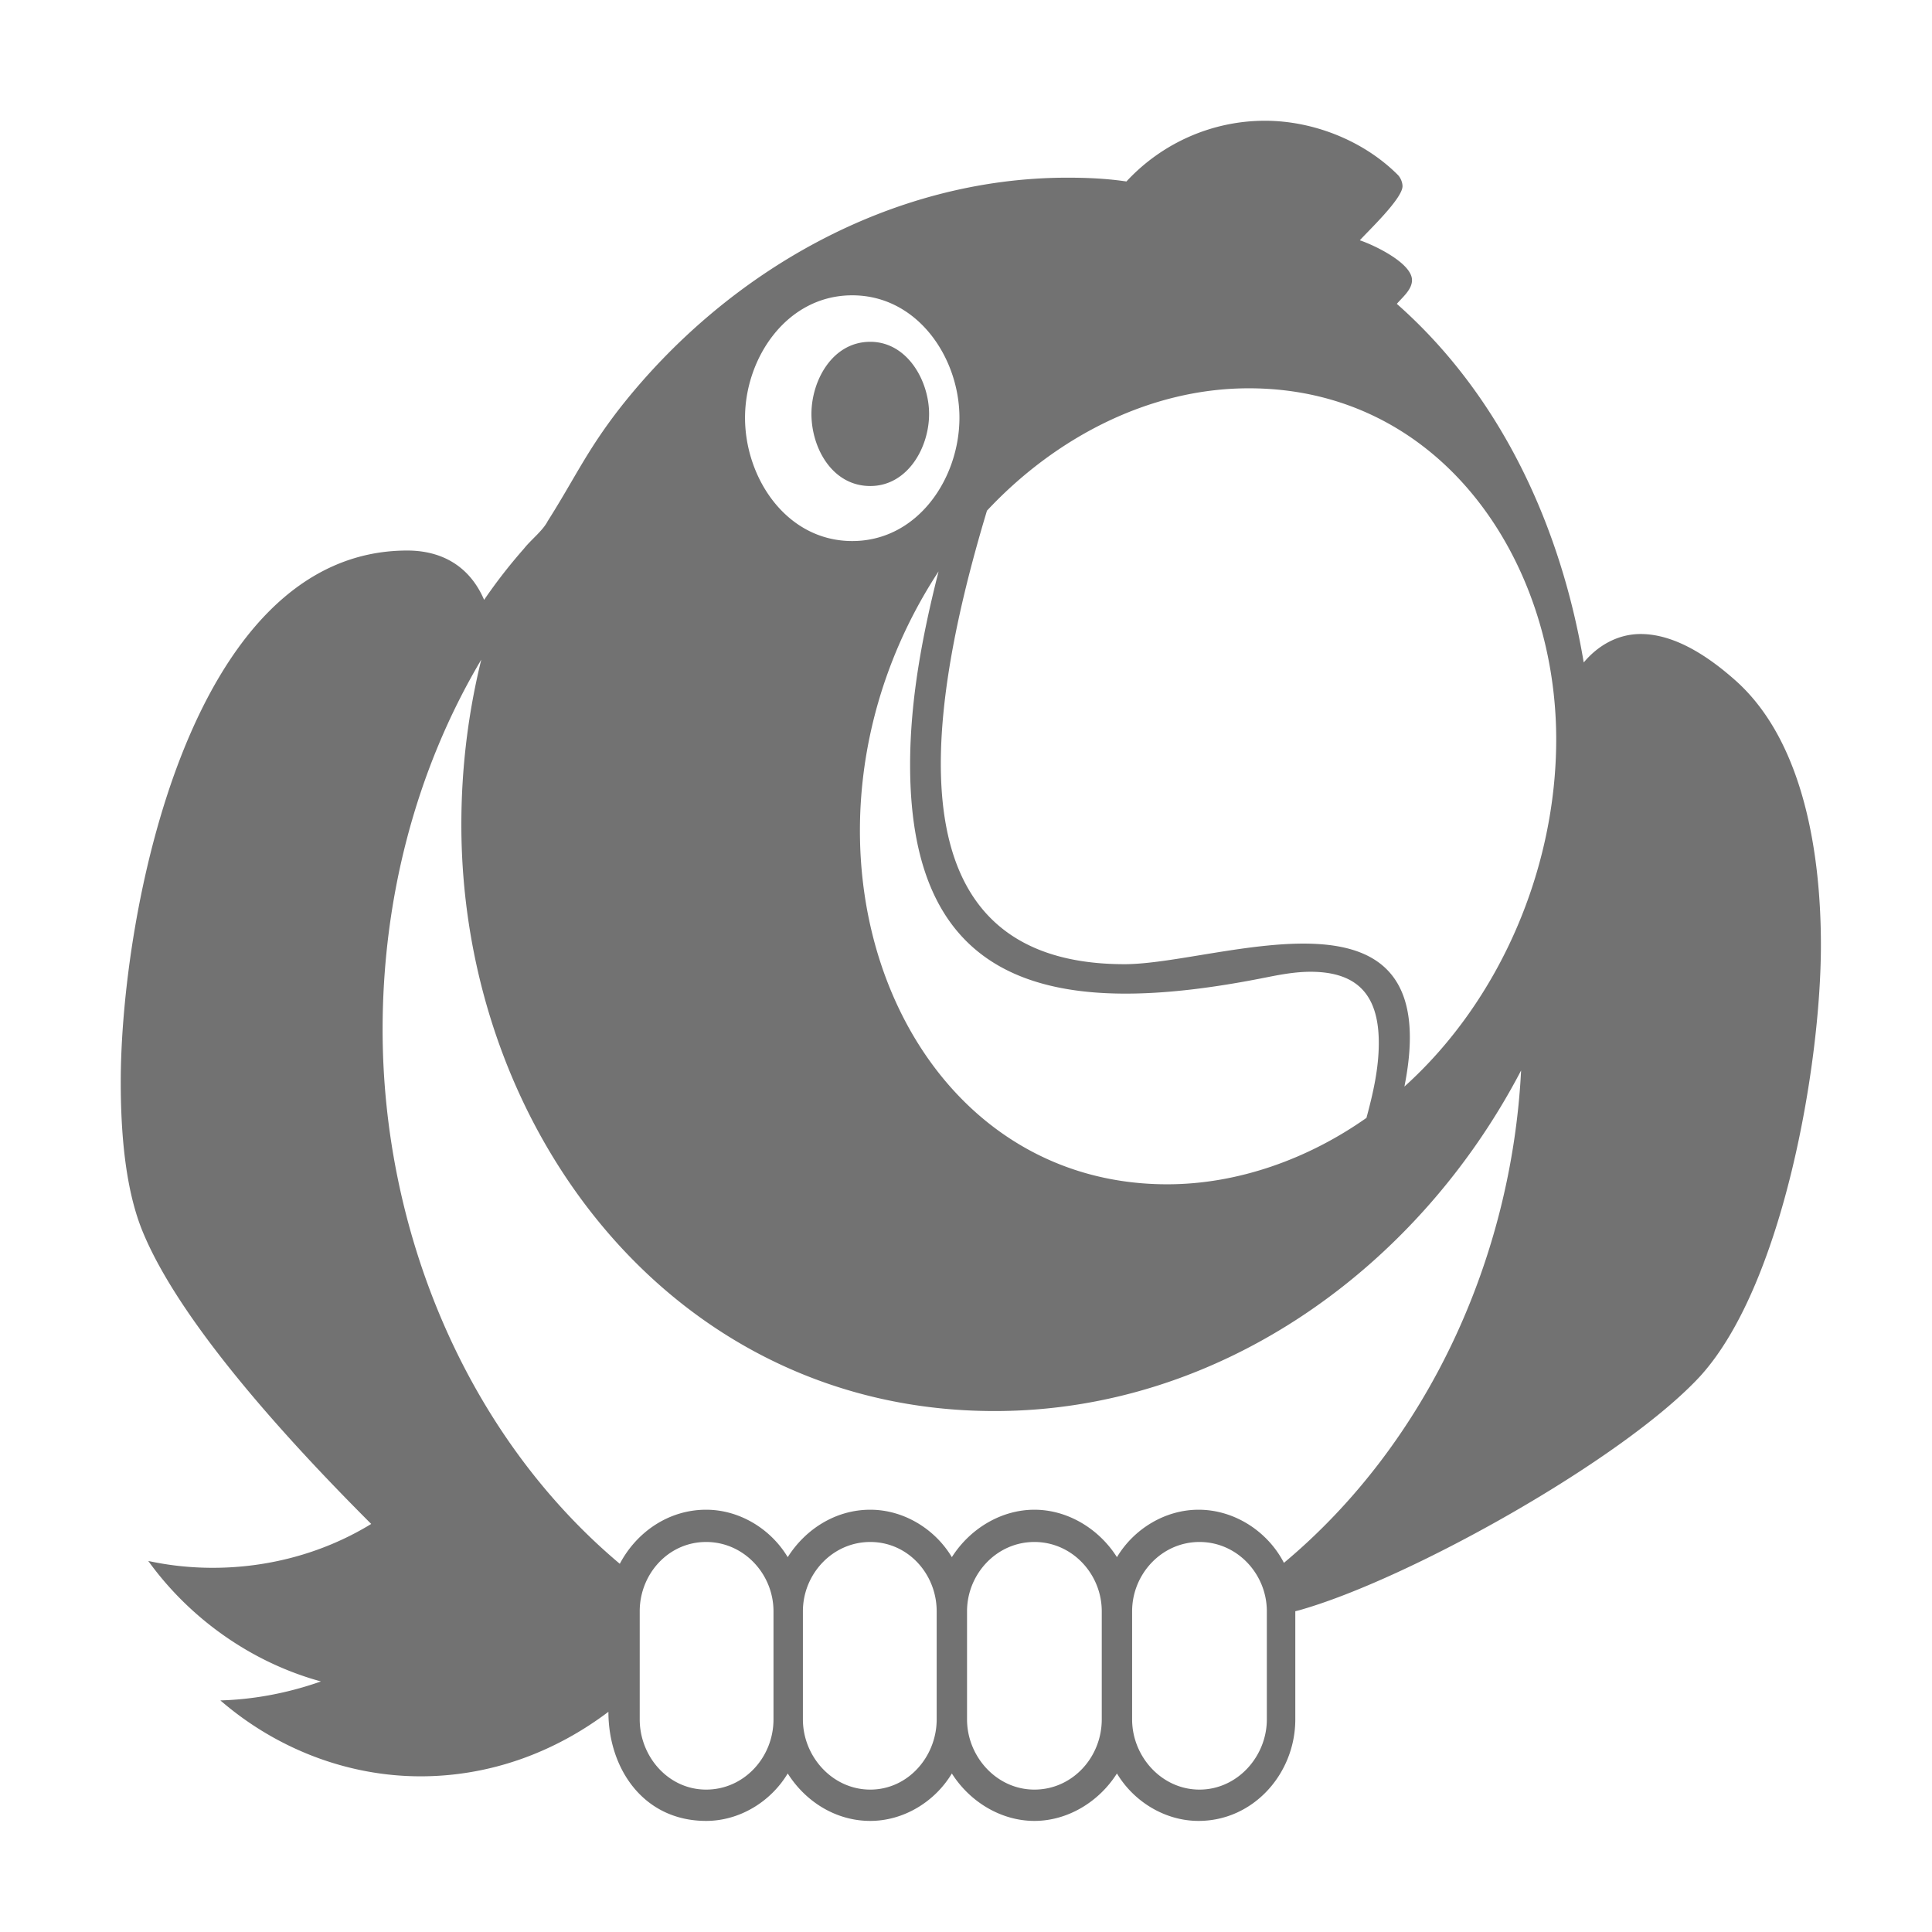 ﻿<?xml version='1.0' encoding='UTF-8'?>
<svg viewBox="-2 -2 32 32" xmlns="http://www.w3.org/2000/svg">
  <g transform="matrix(0.055, 0, 0, 0.055, 0, 0)">
    <path d="M208, 88.286C208, 78.286 214.286, 66.572 225.715, 66.572C236.857, 66.572 243.429, 78.286 243.429, 88.286C243.429, 98.571 236.857, 110 225.715, 110C214.286, 110 208, 98.571 208, 88.286zM512, 248.286C512, 284.287 500.571, 350.572 475.714, 378C452.856, 402.858 388.286, 439.143 354.857, 448.572L353.714, 448.858L353.714, 481.429C353.714, 497.715 341.142, 512 324.571, 512C314.571, 512 305.142, 506.286 299.999, 497.714C294.572, 506.286 285.143, 512 275.143, 512C265.143, 512 255.714, 506.286 250.285, 497.714C245.143, 506.286 235.714, 512 225.715, 512C215.429, 512 206.286, 506.286 200.857, 497.714C195.714, 506.286 186.286, 512 176.286, 512C157.429, 512 146.857, 496.286 146.857, 479.143C130.571, 491.428 111.142, 498.571 90.286, 498.571C68.286, 498.571 46.857, 490.286 30, 475.714C40.285, 475.428 50.571, 473.428 60.285, 470C39.428, 464.286 20.857, 451.143 8.285, 433.714C29.655, 438.359 54.494, 435.387 75.428, 422.571C53.428, 400.571 18.857, 363.714 6.856, 335.143C1.143, 321.714 0, 303.714 0, 289.429C0, 239.715 20.286, 129.429 86.286, 129.429C96.857, 129.429 105.143, 134.287 109.429, 144.286A158.792 158.792 0 0 1 121.429, 128.858C123.429, 126.286 127.143, 123.429 128.572, 120.572C136.571, 108.001 140.286, 99.43 150.286, 86.572C182.571, 45.428 232, 17.143 285.143, 17.143C291.143, 17.143 297.143, 17.428 302.857, 18.286C313.714, 6.571 328.857, 0 344.572, 0C359.143, 0 374.286, 6 384.572, 16.286C385.429, 17.144 386, 18.572 386, 19.714C386, 23.428 375.715, 33.143 373.143, 36C377.429, 37.429 388.857, 42.858 388.857, 48C388.857, 50.857 386, 53.143 384.286, 55.143C415.715, 82.857 433.715, 122.286 440.572, 163.143C444.858, 158 450.857, 154.571 457.715, 154.571C468.286, 154.571 478.572, 161.715 486.286, 168.572C507.143, 187.143 512, 221.714 512, 248.286zM188, 89.428C188, 107.714 200.571, 126.571 220.286, 126.571C240, 126.571 252.571, 107.714 252.571, 89.428C252.571, 71.428 240, 52.571 220.286, 52.571C200.571, 52.571 188, 71.429 188, 89.428zM237.714, 194C237.714, 174.286 241.428, 154.857 246.285, 135.714C194.246, 215.248 232.754, 320.285 315.143, 320.285C336.571, 320.285 357.714, 312.571 375.143, 300.285C377.143, 292.856 378.857, 285.428 378.857, 277.713C378.857, 263.427 372.571, 256.285 358.285, 256.285C353.714, 256.285 349.142, 257.142 344.856, 257.999C281.513, 270.667 237.714, 261.668 237.714, 194zM196.572, 448.858C196.572, 437.715 187.714, 428.001 176.286, 428.001C164.857, 428.001 156.286, 437.716 156.286, 448.858L156.286, 481.429C156.286, 492.572 164.857, 502.571 176.286, 502.571C187.714, 502.571 196.572, 492.856 196.572, 481.429L196.572, 448.858zM245.715, 448.858C245.715, 437.715 237.143, 428.001 225.715, 428.001C214.286, 428.001 205.429, 437.716 205.429, 448.858L205.429, 481.429C205.429, 492.572 214.286, 502.571 225.715, 502.571C237.143, 502.571 245.715, 492.571 245.715, 481.429L245.715, 448.858zM295.428, 448.858C295.428, 437.715 286.571, 428.001 275.143, 428.001C263.714, 428.001 254.857, 437.716 254.857, 448.858L254.857, 481.429C254.857, 492.572 263.714, 502.571 275.143, 502.571C286.571, 502.571 295.428, 492.856 295.428, 481.429L295.428, 448.858zM345.143, 448.858C345.143, 437.715 336.286, 428.001 324.857, 428.001C313.429, 428.001 304.571, 437.716 304.571, 448.858L304.571, 481.429C304.571, 492.572 313.429, 502.571 324.857, 502.571C336.286, 502.571 345.143, 492.571 345.143, 481.429L345.143, 448.858zM421.714, 286C390.857, 345.142 331.429, 388.572 263.143, 388.572C166.572, 388.572 102.572, 304 102.572, 212C102.572, 195.143 104.572, 178.571 108.572, 162.286C88.572, 196.001 78.858, 234.858 78.858, 273.715C78.858, 334.001 103.715, 395.43 150.287, 434.572C155.43, 424.858 165.144, 418.286 176.287, 418.286C186.287, 418.286 195.715, 424 200.858, 432.572C206.287, 424.001 215.429, 418.286 225.716, 418.286C235.716, 418.286 245.144, 424 250.287, 432.572C255.716, 424.001 265.144, 418.286 275.145, 418.286C285.145, 418.286 294.573, 424 300.002, 432.572C305.145, 424.001 314.573, 418.286 324.574, 418.286C335.431, 418.286 345.431, 424.858 350.288, 434.286C393.715, 398 418.857, 342.286 421.714, 286zM432.286, 186.286C432.286, 132.572 397.715, 80.572 339.714, 80.572C309.429, 80.572 281.143, 95.715 260.857, 117.429C240.862, 183.812 233.41, 254 302.286, 254C331.091, 254 399.643, 225.462 386.572, 290.857C415.429, 264.857 432.286, 225.143 432.286, 186.286z" fill="#727272" fill-opacity="1" class="Black" />
  </g>
</svg>